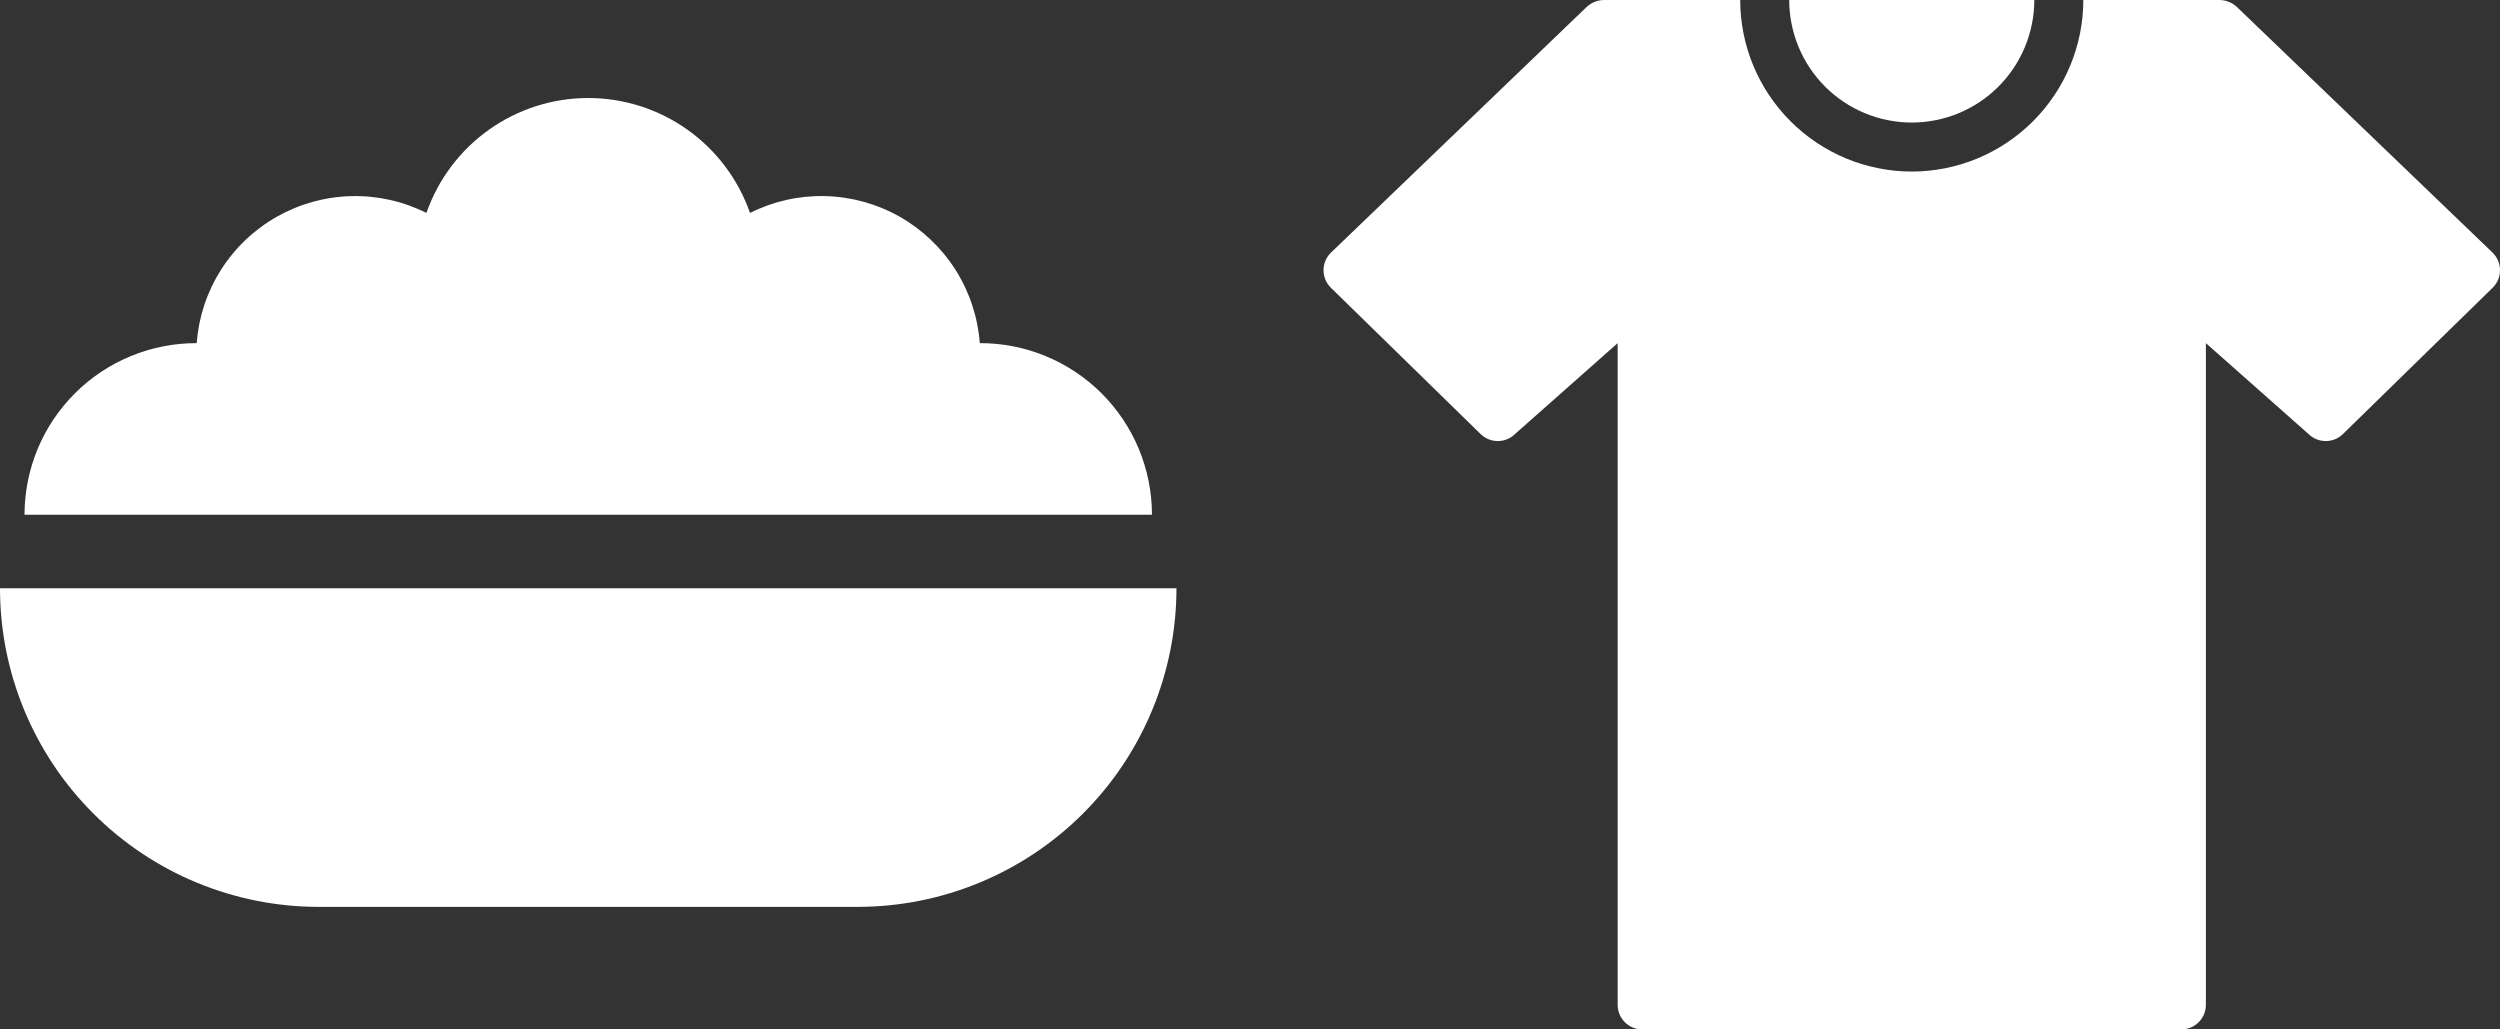 <svg width="102" height="42" viewBox="0 0 102 42" fill="none" xmlns="http://www.w3.org/2000/svg">
<rect x="0" y="0" width="102" height="42" fill="#333333" stroke="none"/>
<g  fill="#fff">
    <path d="M0 24C0 27.448 1.37 30.754 3.808 33.192C6.246 35.63 9.552 37 13 37H35C38.447 36.998 41.752 35.627 44.19 33.19C46.628 30.752 47.998 27.447 48 24H0ZM15.04 21H47C46.999 20.079 46.817 19.168 46.464 18.317C46.11 17.467 45.593 16.695 44.941 16.045C44.289 15.395 43.515 14.88 42.664 14.529C41.813 14.178 40.901 13.998 39.98 14H39.975C39.896 12.938 39.556 11.911 38.986 11.012C38.415 10.112 37.632 9.367 36.706 8.841C35.779 8.316 34.737 8.028 33.672 8.001C32.607 7.974 31.552 8.21 30.6 8.688C30.122 7.318 29.23 6.131 28.047 5.291C26.865 4.451 25.45 3.999 23.999 3.999C22.548 3.999 21.133 4.451 19.951 5.291C18.768 6.131 17.876 7.318 17.398 8.688C16.446 8.21 15.391 7.975 14.327 8.002C13.262 8.029 12.22 8.318 11.294 8.843C10.367 9.368 9.585 10.113 9.014 11.012C8.444 11.912 8.104 12.938 8.025 14H8.02C7.099 13.998 6.187 14.178 5.336 14.529C4.485 14.88 3.711 15.395 3.059 16.045C2.407 16.695 1.89 17.467 1.536 18.317C1.183 19.168 1.001 20.079 1 21H15.04Z"/>
  <g>
    <path d="M78 5C79.326 4.999 80.597 4.473 81.535 3.535C82.472 2.597 82.999 1.326 83 0L73 0C73.001 1.326 73.528 2.597 74.465 3.535C75.403 4.473 76.674 4.999 78 5V5Z"/>
    <path d="M101.7 10.31L92.01 1L91.26 0.28C91.069 0.104 90.82 0.004 90.56 0L85 0C84.998 1.856 84.26 3.635 82.947 4.947C81.635 6.26 79.856 6.998 78 7C76.144 6.998 74.365 6.26 73.053 4.947C71.74 3.635 71.002 1.856 71 0L65.44 0C65.18 0.004 64.931 0.104 64.74 0.28L63.99 1L54.3 10.31C54.205 10.403 54.13 10.514 54.078 10.637C54.026 10.76 54 10.892 54 11.025C54 11.158 54.026 11.29 54.078 11.413C54.13 11.536 54.205 11.647 54.3 11.74L60.41 17.71C60.597 17.893 60.848 17.995 61.11 17.995C61.372 17.995 61.623 17.893 61.81 17.71L66 14V41C66.001 41.265 66.106 41.519 66.294 41.706C66.481 41.894 66.735 41.999 67 42H89C89.265 41.999 89.519 41.894 89.706 41.706C89.894 41.519 89.999 41.265 90 41V14L94.19 17.71C94.377 17.893 94.628 17.995 94.89 17.995C95.152 17.995 95.403 17.893 95.59 17.71L101.7 11.74C101.795 11.647 101.87 11.536 101.922 11.413C101.974 11.29 102 11.158 102 11.025C102 10.892 101.974 10.76 101.922 10.637C101.87 10.514 101.795 10.403 101.7 10.31V10.31Z"/>
  </g>
</g>
</svg>
